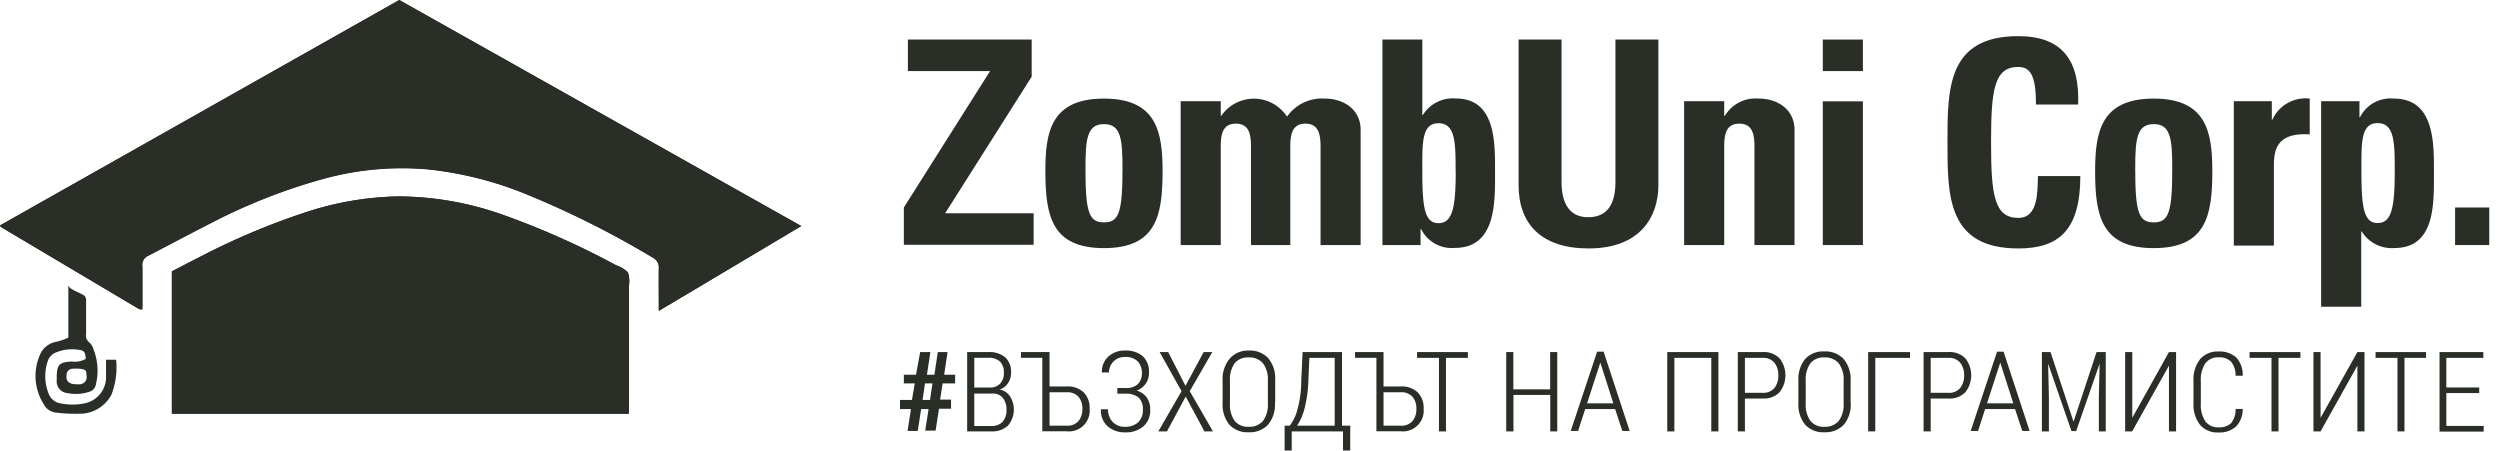 <svg id="Layer_1" data-name="Layer 1" xmlns="http://www.w3.org/2000/svg" viewBox="0 0 228.22 41.17"><defs><style>.cls-1{fill:#292e27;}</style></defs><title>logo_ZombUniCorp</title><path class="cls-1" d="M82.51,18.94L90.38,6.49H82.88V3.61h11.3V7l-7.9,12.47h8.08v2.88H82.51V18.94Z"/><path class="cls-1" d="M100.78,9c4.83,0,5.35,3.07,5.35,6.65,0,4.11-.62,7-5.35,7s-5.35-2.88-5.35-7C95.42,12.05,95.94,9,100.78,9Zm1.69,6.44c0-2.73-.13-4.11-1.69-4.11s-1.69,1.38-1.69,4.11c0,4,.34,4.86,1.69,4.86S102.47,19.43,102.47,15.43Z"/><path class="cls-1" d="M117.79,22.37h-3.59v-9c0-1.17-.21-2.08-1.38-2.08s-1.38.91-1.38,2.08v9h-3.66V9.24h3.66v1.33h0.05a3.61,3.61,0,0,1,6,.08A3.89,3.89,0,0,1,120.94,9c1.74,0,3.27,1,3.27,2.86V22.37h-3.66v-9c0-1.17-.21-2.08-1.38-2.08s-1.38.91-1.38,2.08v9Z"/><path class="cls-1" d="M126.18,3.61h3.66v6.89h0.05a3.21,3.21,0,0,1,3-1.51c3.69,0,3.59,4.08,3.59,6.73s0.13,6.91-3.66,6.91a3.12,3.12,0,0,1-3.09-1.72h-0.05v1.46h-3.48V3.61Zm6.7,12.08c0-2.62,0-4.44-1.56-4.44s-1.48,1.82-1.48,4.44c0,3.3.23,4.68,1.48,4.68S132.89,19,132.89,15.69Z"/><path class="cls-1" d="M142.55,3.61v13c0,2.31,1,3.22,2.42,3.22,1.72,0,2.5-1.14,2.5-3.22v-13h3.92v13.3c0,2.81-1.59,5.77-6.37,5.77-4.31,0-6.39-2.23-6.39-5.77V3.61h3.92Z"/><path class="cls-1" d="M157.41,10.57h0.05A3.26,3.26,0,0,1,160.55,9c1.74,0,3.27,1,3.27,2.86V22.37h-3.66v-9c0-1.17-.21-2.08-1.38-2.08s-1.38.91-1.38,2.08v9h-3.66V9.24h3.66v1.33Z"/><path class="cls-1" d="M166.4,3.61h3.66V6.49H166.4V3.61Zm0,5.64h3.66V22.37H166.4V9.24Z"/><path class="cls-1" d="M189.91,16.05c0,5-2,6.63-5.66,6.63-6.47,0-6.47-4.78-6.47-9.69s0-9.69,6.47-9.69c4,0,5.61,2.21,5.46,6.24h-3.85c0-2.49-.44-3.43-1.61-3.43-2.21,0-2.49,2.08-2.49,6.89s0.29,6.89,2.49,6.89c1.82,0,1.74-2.34,1.79-3.82h3.87Z"/><path class="cls-1" d="M196.61,9c4.83,0,5.35,3.07,5.35,6.65,0,4.11-.62,7-5.35,7s-5.35-2.88-5.35-7C191.26,12.05,191.78,9,196.61,9Zm1.69,6.44c0-2.73-.13-4.11-1.69-4.11s-1.69,1.38-1.69,4.11c0,4,.34,4.86,1.69,4.86S198.3,19.43,198.3,15.43Z"/><path class="cls-1" d="M207.39,9.24v1.69h0.05A3.32,3.32,0,0,1,210.85,9v3.27c-3.22-.21-3.27,1.66-3.27,3v7.15h-3.66V9.24h3.48Z"/><path class="cls-1" d="M215.39,9.24V10.7h0.05A3.12,3.12,0,0,1,218.53,9c3.79,0,3.66,4.21,3.66,6.91s0.1,6.73-3.59,6.73a3.21,3.21,0,0,1-3-1.51h-0.05V28h-3.66V9.24h3.48Zm3.22,6.44c0-2.62,0-4.44-1.56-4.44s-1.48,1.82-1.48,4.44c0,3.3.23,4.68,1.48,4.68S218.61,19,218.61,15.69Z"/><path class="cls-1" d="M224.12,18.94h3.12v3.43h-3.12V18.94Z"/><path class="cls-1" d="M84.77,37.34H84.09l-0.31,2H82.85l0.31-2h-1V36.51h1.09L83.51,35h-1V34.21h1.11L84,32.14h0.93l-0.31,2.07h0.68l0.31-2.07H86.5l-0.31,2.07h1V35H86.05l-0.23,1.48h1v0.83h-1.1l-0.31,2H84.46Zm-0.55-.83h0.68L85.12,35H84.44Z"/><path class="cls-1" d="M88.29,39.38V32.14h1.93a2.29,2.29,0,0,1,1.54.47A1.8,1.8,0,0,1,92.3,34,1.64,1.64,0,0,1,92,35a1.46,1.46,0,0,1-.75.56h0a1.44,1.44,0,0,1,.94.6A2.26,2.26,0,0,1,92,38.87a2.1,2.1,0,0,1-1.49.51H88.29Zm0.65-4h1.47A1.24,1.24,0,0,0,91.32,35a1.39,1.39,0,0,0,.32-1,1.34,1.34,0,0,0-.36-1,1.52,1.52,0,0,0-1.07-.34H88.94v2.71Zm0,0.51v3h1.58a1.33,1.33,0,0,0,1-.38,1.55,1.55,0,0,0,.36-1.1,1.69,1.69,0,0,0-.32-1.07,1.15,1.15,0,0,0-1-.41H88.94Z"/><path class="cls-1" d="M93.2,32.14h2.61v3.14h1.56a2.09,2.09,0,0,1,1.56.54,2,2,0,0,1,.54,1.49,1.89,1.89,0,0,1-2.09,2.06H95.15V32.66H93.2V32.14Zm2.61,3.66v3.06h1.56a1.33,1.33,0,0,0,1.09-.43,1.72,1.72,0,0,0,.35-1.12,1.63,1.63,0,0,0-.35-1.08,1.34,1.34,0,0,0-1.09-.42H95.81Z"/><path class="cls-1" d="M102.74,35.42a1.56,1.56,0,0,0,1.14-.36,1.41,1.41,0,0,0,.36-1,1.48,1.48,0,0,0-.38-1.07,1.54,1.54,0,0,0-1.16-.4A1.4,1.4,0,0,0,101.24,34h-0.65a1.86,1.86,0,0,1,.6-1.46A2.17,2.17,0,0,1,102.7,32a2.35,2.35,0,0,1,1.61.51,1.9,1.9,0,0,1,.58,1.5,1.67,1.67,0,0,1-.29,1,1.83,1.83,0,0,1-.83.65,1.76,1.76,0,0,1,.92.63,1.86,1.86,0,0,1,.31,1.11,1.91,1.91,0,0,1-.63,1.53,2.46,2.46,0,0,1-1.67.54,2.37,2.37,0,0,1-1.56-.53,1.93,1.93,0,0,1-.64-1.58h0.65a1.61,1.61,0,0,0,.42,1.15,1.47,1.47,0,0,0,1.12.45,1.69,1.69,0,0,0,1.21-.41,1.49,1.49,0,0,0,.43-1.13,1.44,1.44,0,0,0-.39-1.13,1.78,1.78,0,0,0-1.21-.35H102V35.42h0.73Z"/><path class="cls-1" d="M108.22,35.22l1.66-3.08h0.79l-2.06,3.57,2.12,3.67h-0.78l-1.71-3.18-1.71,3.18h-0.79l2.12-3.67-2-3.57h0.78Z"/><path class="cls-1" d="M116.39,36.78a2.86,2.86,0,0,1-.64,2,2.31,2.31,0,0,1-1.78.68,2.23,2.23,0,0,1-1.74-.69,2.91,2.91,0,0,1-.62-2v-2a2.93,2.93,0,0,1,.62-2A2.22,2.22,0,0,1,114,32a2.29,2.29,0,0,1,1.77.69,2.88,2.88,0,0,1,.64,2v2Zm-0.65-2a2.48,2.48,0,0,0-.45-1.62,1.62,1.62,0,0,0-1.31-.53,1.54,1.54,0,0,0-1.27.53,2.54,2.54,0,0,0-.43,1.62v2a2.57,2.57,0,0,0,.43,1.64,1.53,1.53,0,0,0,1.27.54,1.62,1.62,0,0,0,1.31-.53,2.5,2.5,0,0,0,.45-1.64v-2Z"/><path class="cls-1" d="M123.25,41.13H122.6V39.38h-4.68v1.75h-0.65V38.86h0.47a4.17,4.17,0,0,0,.67-1.36,10.05,10.05,0,0,0,.38-2.74l0.12-2.62h3.6v6.72h0.75v2.27Zm-3.81-6.37a11.66,11.66,0,0,1-.34,2.48,5.14,5.14,0,0,1-.69,1.62h3.43V32.67h-2.31Z"/><path class="cls-1" d="M123.69,32.14h2.61v3.14h1.56a2.09,2.09,0,0,1,1.56.54,2,2,0,0,1,.54,1.49,1.89,1.89,0,0,1-2.09,2.06h-2.22V32.66h-1.95V32.14Zm2.61,3.66v3.06h1.56a1.33,1.33,0,0,0,1.09-.43,1.72,1.72,0,0,0,.35-1.12,1.63,1.63,0,0,0-.35-1.08,1.34,1.34,0,0,0-1.09-.42h-1.56Z"/><path class="cls-1" d="M134,32.67h-2v6.71h-0.64V32.67h-2V32.14H134v0.53Z"/><path class="cls-1" d="M142.17,39.38h-0.65V36.05h-3.36v3.33H137.5V32.14h0.65v3.4h3.36v-3.4h0.65v7.24Z"/><path class="cls-1" d="M147.44,37.34h-2.73l-0.65,2h-0.67l2.41-7.24h0.59l2.38,7.24h-0.67Zm-2.56-.52h2.4l-1.19-3.72h0Z"/><path class="cls-1" d="M156.87,39.38h-0.65V32.67h-3.37v6.71H152.2V32.14h4.67v7.24Z"/><path class="cls-1" d="M159.29,36.38v3h-0.65V32.14h2.26a2,2,0,0,1,1.55.57,2.5,2.5,0,0,1,0,3.1,2,2,0,0,1-1.55.57h-1.61Zm0-.52h1.61a1.3,1.3,0,0,0,1.09-.45,1.79,1.79,0,0,0,.35-1.14,1.81,1.81,0,0,0-.35-1.15,1.3,1.3,0,0,0-1.09-.45h-1.61v3.19Z"/><path class="cls-1" d="M168.95,36.78a2.86,2.86,0,0,1-.64,2,2.31,2.31,0,0,1-1.78.68,2.23,2.23,0,0,1-1.74-.69,2.91,2.91,0,0,1-.62-2v-2a2.93,2.93,0,0,1,.62-2,2.22,2.22,0,0,1,1.74-.69,2.29,2.29,0,0,1,1.77.69,2.88,2.88,0,0,1,.64,2v2Zm-0.65-2a2.48,2.48,0,0,0-.45-1.62,1.62,1.62,0,0,0-1.31-.53,1.54,1.54,0,0,0-1.27.53,2.54,2.54,0,0,0-.43,1.62v2a2.57,2.57,0,0,0,.43,1.64,1.53,1.53,0,0,0,1.27.54,1.62,1.62,0,0,0,1.31-.53,2.5,2.5,0,0,0,.45-1.64v-2Z"/><path class="cls-1" d="M174.36,32.67h-3.17v6.71h-0.65V32.14h3.82v0.53Z"/><path class="cls-1" d="M176.25,36.38v3H175.6V32.14h2.26a2,2,0,0,1,1.55.57,2.5,2.5,0,0,1,0,3.1,2,2,0,0,1-1.55.57h-1.61Zm0-.52h1.61a1.3,1.3,0,0,0,1.09-.45,1.79,1.79,0,0,0,.35-1.14,1.81,1.81,0,0,0-.35-1.15,1.3,1.3,0,0,0-1.09-.45h-1.61v3.19Z"/><path class="cls-1" d="M183.95,37.34h-2.73l-0.65,2h-0.67l2.41-7.24h0.59l2.38,7.24h-0.67Zm-2.56-.52h2.4L182.6,33.1h0Z"/><path class="cls-1" d="M187.19,32.14l2.1,6.36h0l2.1-6.36h0.84v7.24H191.6V36.2l0.07-3h0l-2.14,6.15h-0.43l-2.13-6.15h0l0.07,3v3.18h-0.64V32.14h0.83Z"/><path class="cls-1" d="M198,32.14h0.65v7.24H198v-6h0l-3.36,6H194V32.14h0.65v6h0Z"/><path class="cls-1" d="M204.73,37.28a2.26,2.26,0,0,1-.6,1.65,2.24,2.24,0,0,1-1.61.55,2.1,2.1,0,0,1-1.68-.69,3,3,0,0,1-.6-2v-2a3,3,0,0,1,.6-2,2.09,2.09,0,0,1,1.68-.7,2.25,2.25,0,0,1,1.62.54,2.29,2.29,0,0,1,.59,1.67h-0.65a1.94,1.94,0,0,0-.41-1.28,1.51,1.51,0,0,0-1.15-.4,1.42,1.42,0,0,0-1.2.55,2.69,2.69,0,0,0-.41,1.64v2a2.73,2.73,0,0,0,.41,1.65,1.42,1.42,0,0,0,1.2.55,1.54,1.54,0,0,0,1.15-.38,1.94,1.94,0,0,0,.41-1.3h0.65Z"/><path class="cls-1" d="M210,32.67h-2v6.71h-0.64V32.67h-2V32.14H210v0.53Z"/><path class="cls-1" d="M215.2,32.14h0.65v7.24H215.2v-6h0l-3.36,6h-0.65V32.14h0.65v6h0Z"/><path class="cls-1" d="M221.5,32.67h-2v6.71h-0.64V32.67h-2V32.14h4.61v0.53Z"/><path class="cls-1" d="M226.32,35.88h-3v3h3.41v0.52H222.7V32.14h4v0.53h-3.38v2.7h3v0.52Z"/><path class="cls-1" d="M10.6,32.84H9.68s0,1.12,0,1.65a2.44,2.44,0,0,1-2.06,2.35,5.45,5.45,0,0,1-2,0,1.41,1.41,0,0,1-1.19-.93A4.26,4.26,0,0,1,4.35,33a1.25,1.25,0,0,1,.75-0.82,3.8,3.8,0,0,1,2.07-.25c0.52,0.07.61,0.2,0.66,0.83A2,2,0,0,1,6.54,33c-1.13.07-1.34,0.28-1.36,1.39,0,0.11,0,.21,0,0.32a1.06,1.06,0,0,0,.95,1.17,3.85,3.85,0,0,0,2-.11,0.84,0.84,0,0,0,.62-0.66,5.31,5.31,0,0,0-.23-3.26,1.28,1.28,0,0,0-.36-0.59,0.77,0.77,0,0,1-.3-0.77c0-1,0-2,0-2.94A0.71,0.71,0,0,0,7.72,27c-0.46-.32-1.48-0.59-1.48-1v4.82A5.39,5.39,0,0,1,5,31.23a2,2,0,0,0-1.28,1A4.81,4.81,0,0,0,4,36.91,1.39,1.39,0,0,0,5,37.65a13.91,13.91,0,0,0,2.16.12,3.29,3.29,0,0,0,3-1.71A6.84,6.84,0,0,0,10.6,32.84ZM7.15,35.08H7c-0.66,0-1-.26-0.92-0.79a0.57,0.57,0,0,1,.62-0.63,3,3,0,0,1,.5,0c0.61,0.05.7,0.13,0.69,0.58A0.67,0.67,0,0,1,7.15,35.08Z"/><path class="cls-1" d="M60.14,28.38l13-7.74L36.45,0,0,20.58a0.49,0.49,0,0,0,.08.14l12.47,7.39a2.52,2.52,0,0,0,.29.13H12.9L13,28.18c0-.18,0-0.39,0-0.6,0-1.09,0-2.17,0-3.26a0.91,0.91,0,0,1,.55-1c1.93-1,3.82-2.06,5.76-3A52.53,52.53,0,0,1,29.7,16.27a27,27,0,0,1,9.37-.82,32.75,32.75,0,0,1,8.59,2.11A84.67,84.67,0,0,1,59.58,23.5a1,1,0,0,1,.56,1C60.11,25.75,60.14,27,60.14,28.38Z"/><path class="cls-1" d="M57.4,37.77c0-.24,0-0.49,0-0.73q0-5.46,0-10.93a2.6,2.6,0,0,0-.09-1.24,2.68,2.68,0,0,0-1.07-.65,74.1,74.1,0,0,0-10.31-4.6,28.8,28.8,0,0,0-9.64-1.69,28.67,28.67,0,0,0-8.4,1.45,65,65,0,0,0-9.51,4c-0.91.46-1.81,0.94-2.7,1.39v13H57.4Z"/><path class="cls-1" d="M60.14,28.38c0-1.39,0-2.62,0-3.86a1,1,0,0,0-.56-1,84.67,84.67,0,0,0-11.93-5.94,32.75,32.75,0,0,0-8.59-2.11,27,27,0,0,0-9.37.82,52.53,52.53,0,0,0-10.38,4.06c-1.94,1-3.84,2-5.76,3a0.91,0.91,0,0,0-.55,1c0,1.09,0,2.17,0,3.26,0,0.21,0,.42,0,0.6l-0.11.06H12.84a2.52,2.52,0,0,1-.29-0.13L0.08,20.72A0.49,0.49,0,0,1,0,20.58L36.45,0l36.7,20.63Z"/><path class="cls-1" d="M57.4,37.77H15.7v-13c0.88-.46,1.79-0.93,2.7-1.39a65,65,0,0,1,9.51-4,28.67,28.67,0,0,1,8.4-1.45,28.8,28.8,0,0,1,9.64,1.69,74.1,74.1,0,0,1,10.31,4.6,2.68,2.68,0,0,1,1.07.65,2.6,2.6,0,0,1,.09,1.24q0,5.46,0,10.93C57.42,37.28,57.4,37.53,57.4,37.77Z"/></svg>